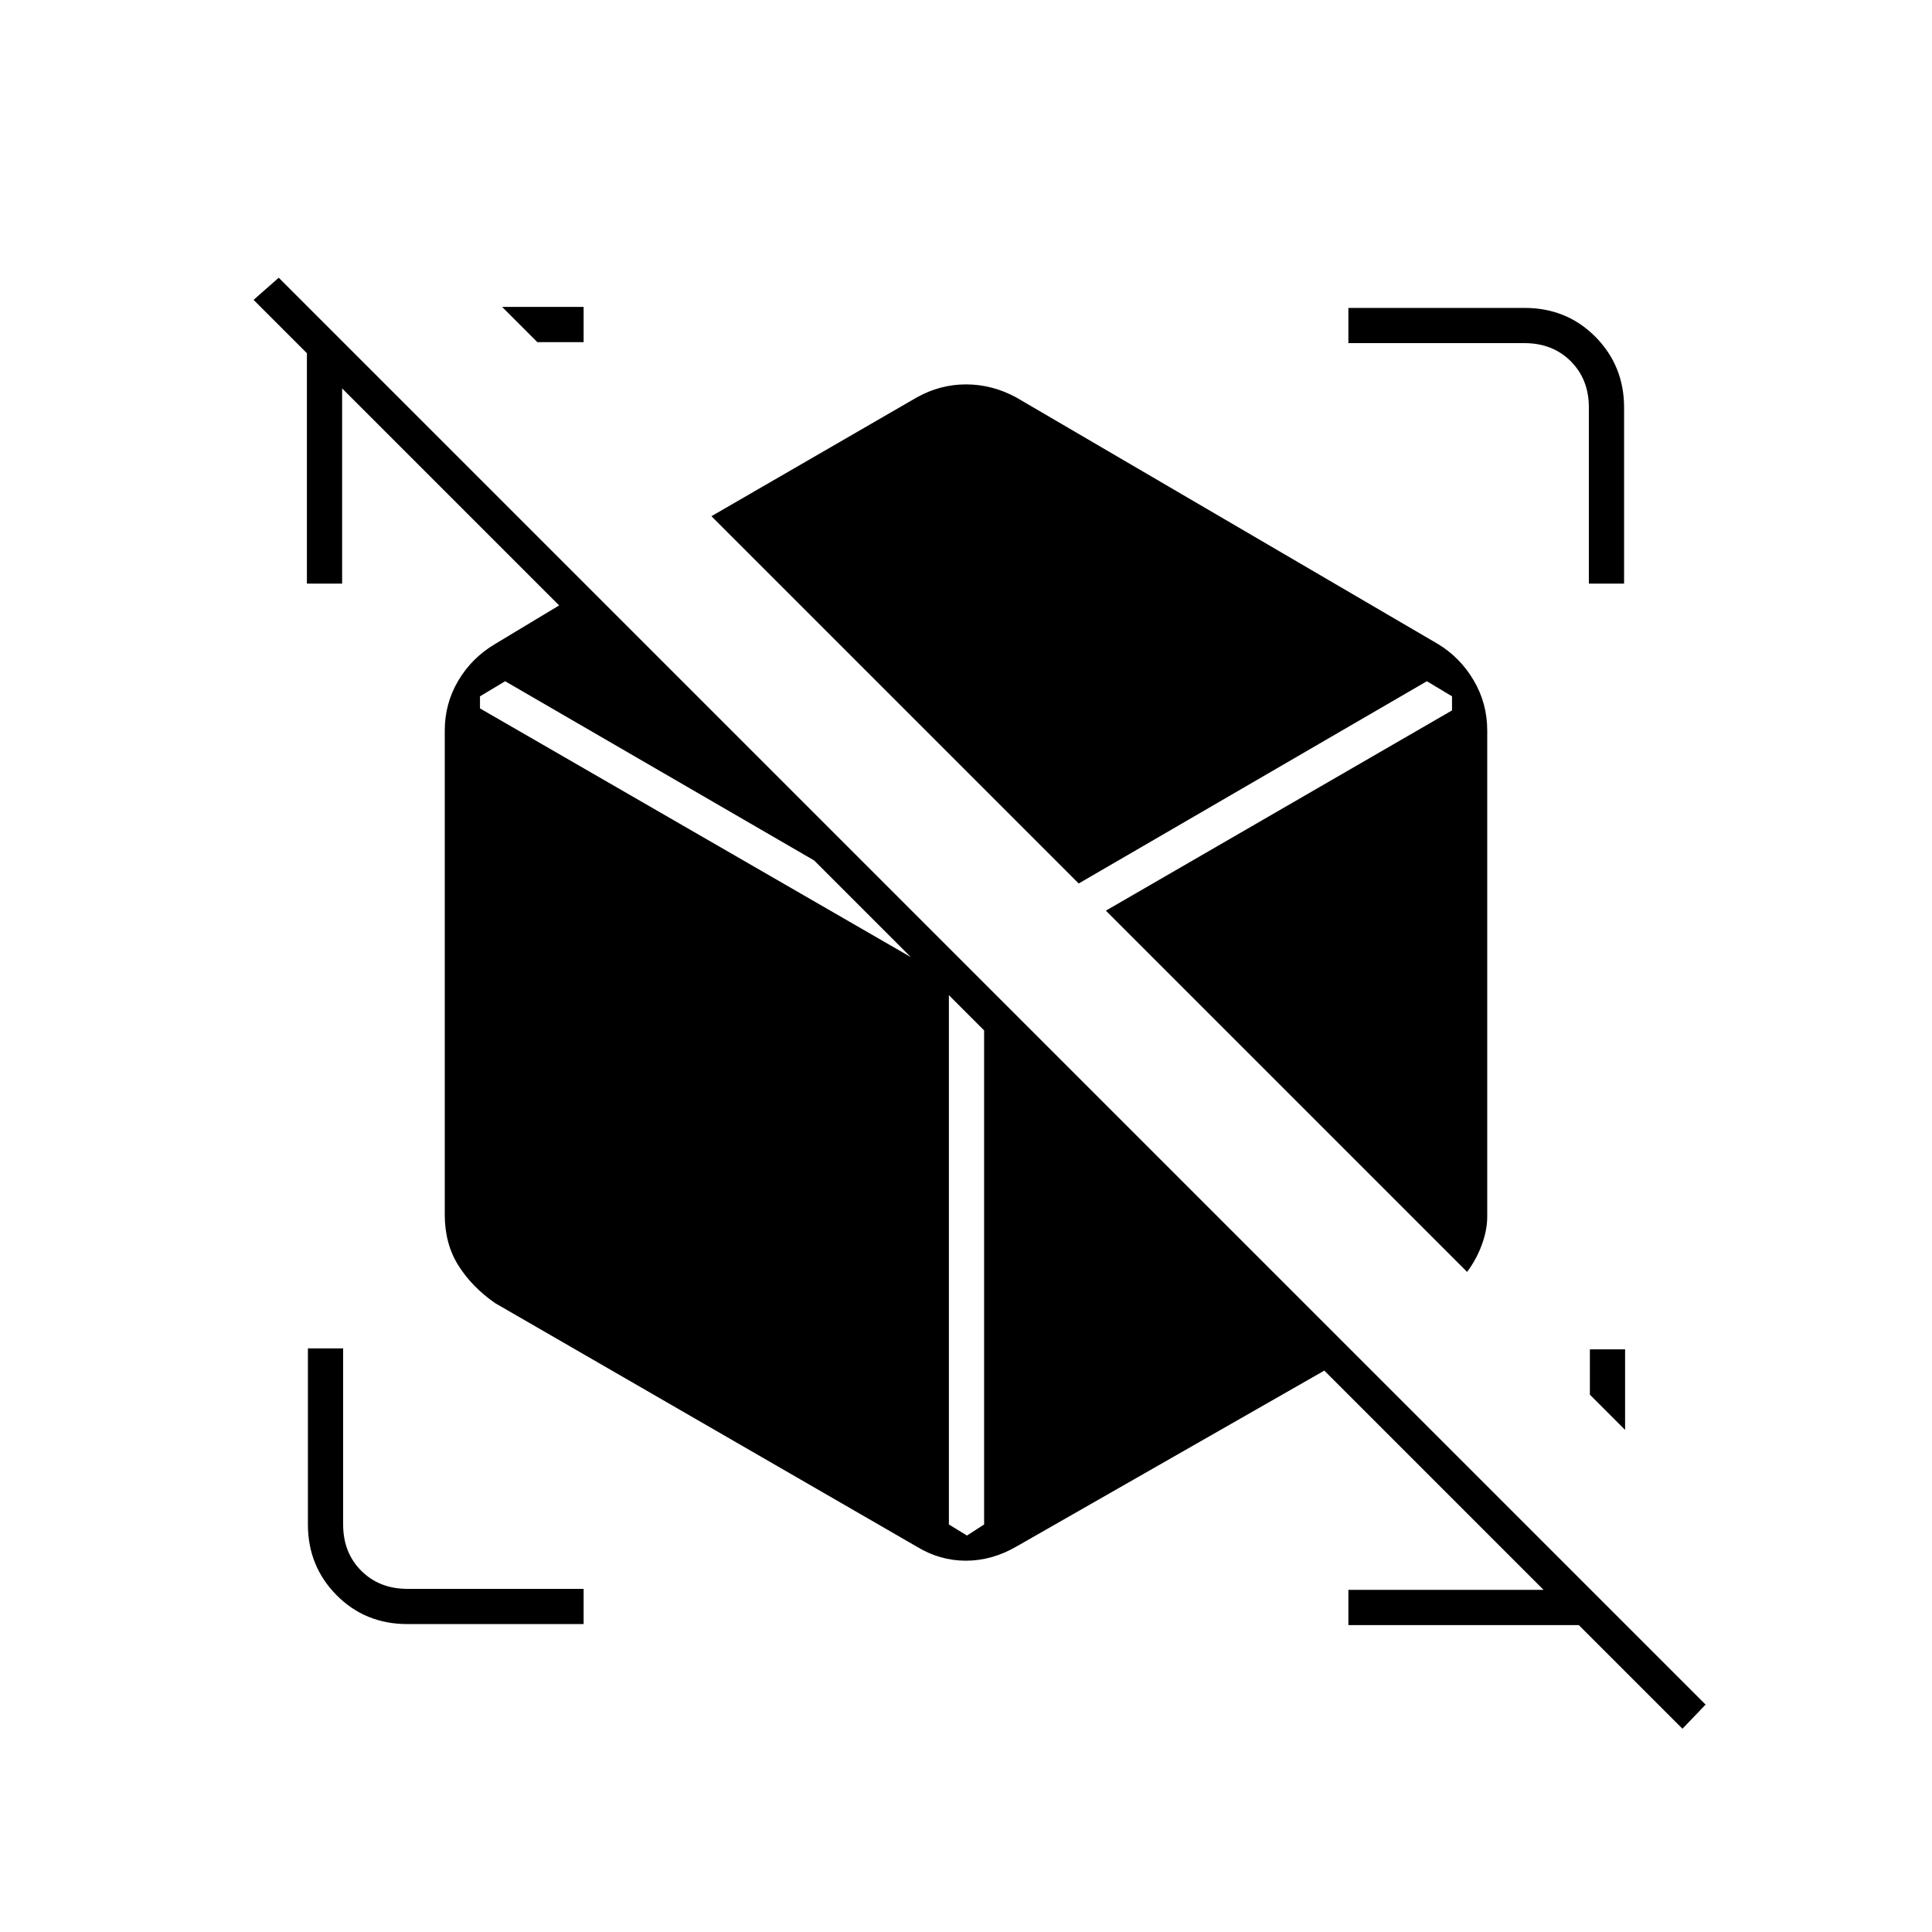 <svg xmlns="http://www.w3.org/2000/svg" height="20" viewBox="0 -960 960 960" width="20"><path d="m549.5-507.5 172-99.5v-7l-12.5-7.5L536-521l7.5 7.5 6 6Zm-69 310.5 8.5-5.5v-269L460.5-500 251-621.5l-12.5 7.5v6l233 134.5v271l9 5.5ZM729-328 353.5-703.5l102-59q11.6-6.5 24.55-6.5 12.95 0 24.95 6.5L714.5-640q11.07 6.7 17.79 18.11Q739-610.48 739-597v241.44q0 6.67-2.64 13.94-2.63 7.27-7.36 13.62ZM455.5-191.5 246-312.5q-11.5-8-18.25-18.73T221-356.5V-597q0-13.41 6.7-24.76 6.7-11.36 18.3-18.24l46.5-28L483-477.5l190 190-168 96q-12.13 7-25.08 7-12.95 0-24.42-7ZM836-101l-51.5-51.5H670V-170h102v5L165-772h5v102h-17.5v-114.5L126-811l12.5-11 709 709-11.5 12Zm-28.5-188.5v40L790-267v-22.5h17.5ZM290-807.5v17.5h-23l-17.5-17.5H290Zm0 654.5h-87.5q-21.03 0-35.27-14.38Q153-181.77 153-202.5V-290h17.5v87.5q0 14 9 23t23 9H290v17.5Zm499.5-517v-87.5q0-14-9-23t-23-9H670V-807h87.5q21.03 0 35.27 14.38Q807-778.23 807-757.5v87.5h-17.5Z"/></svg>